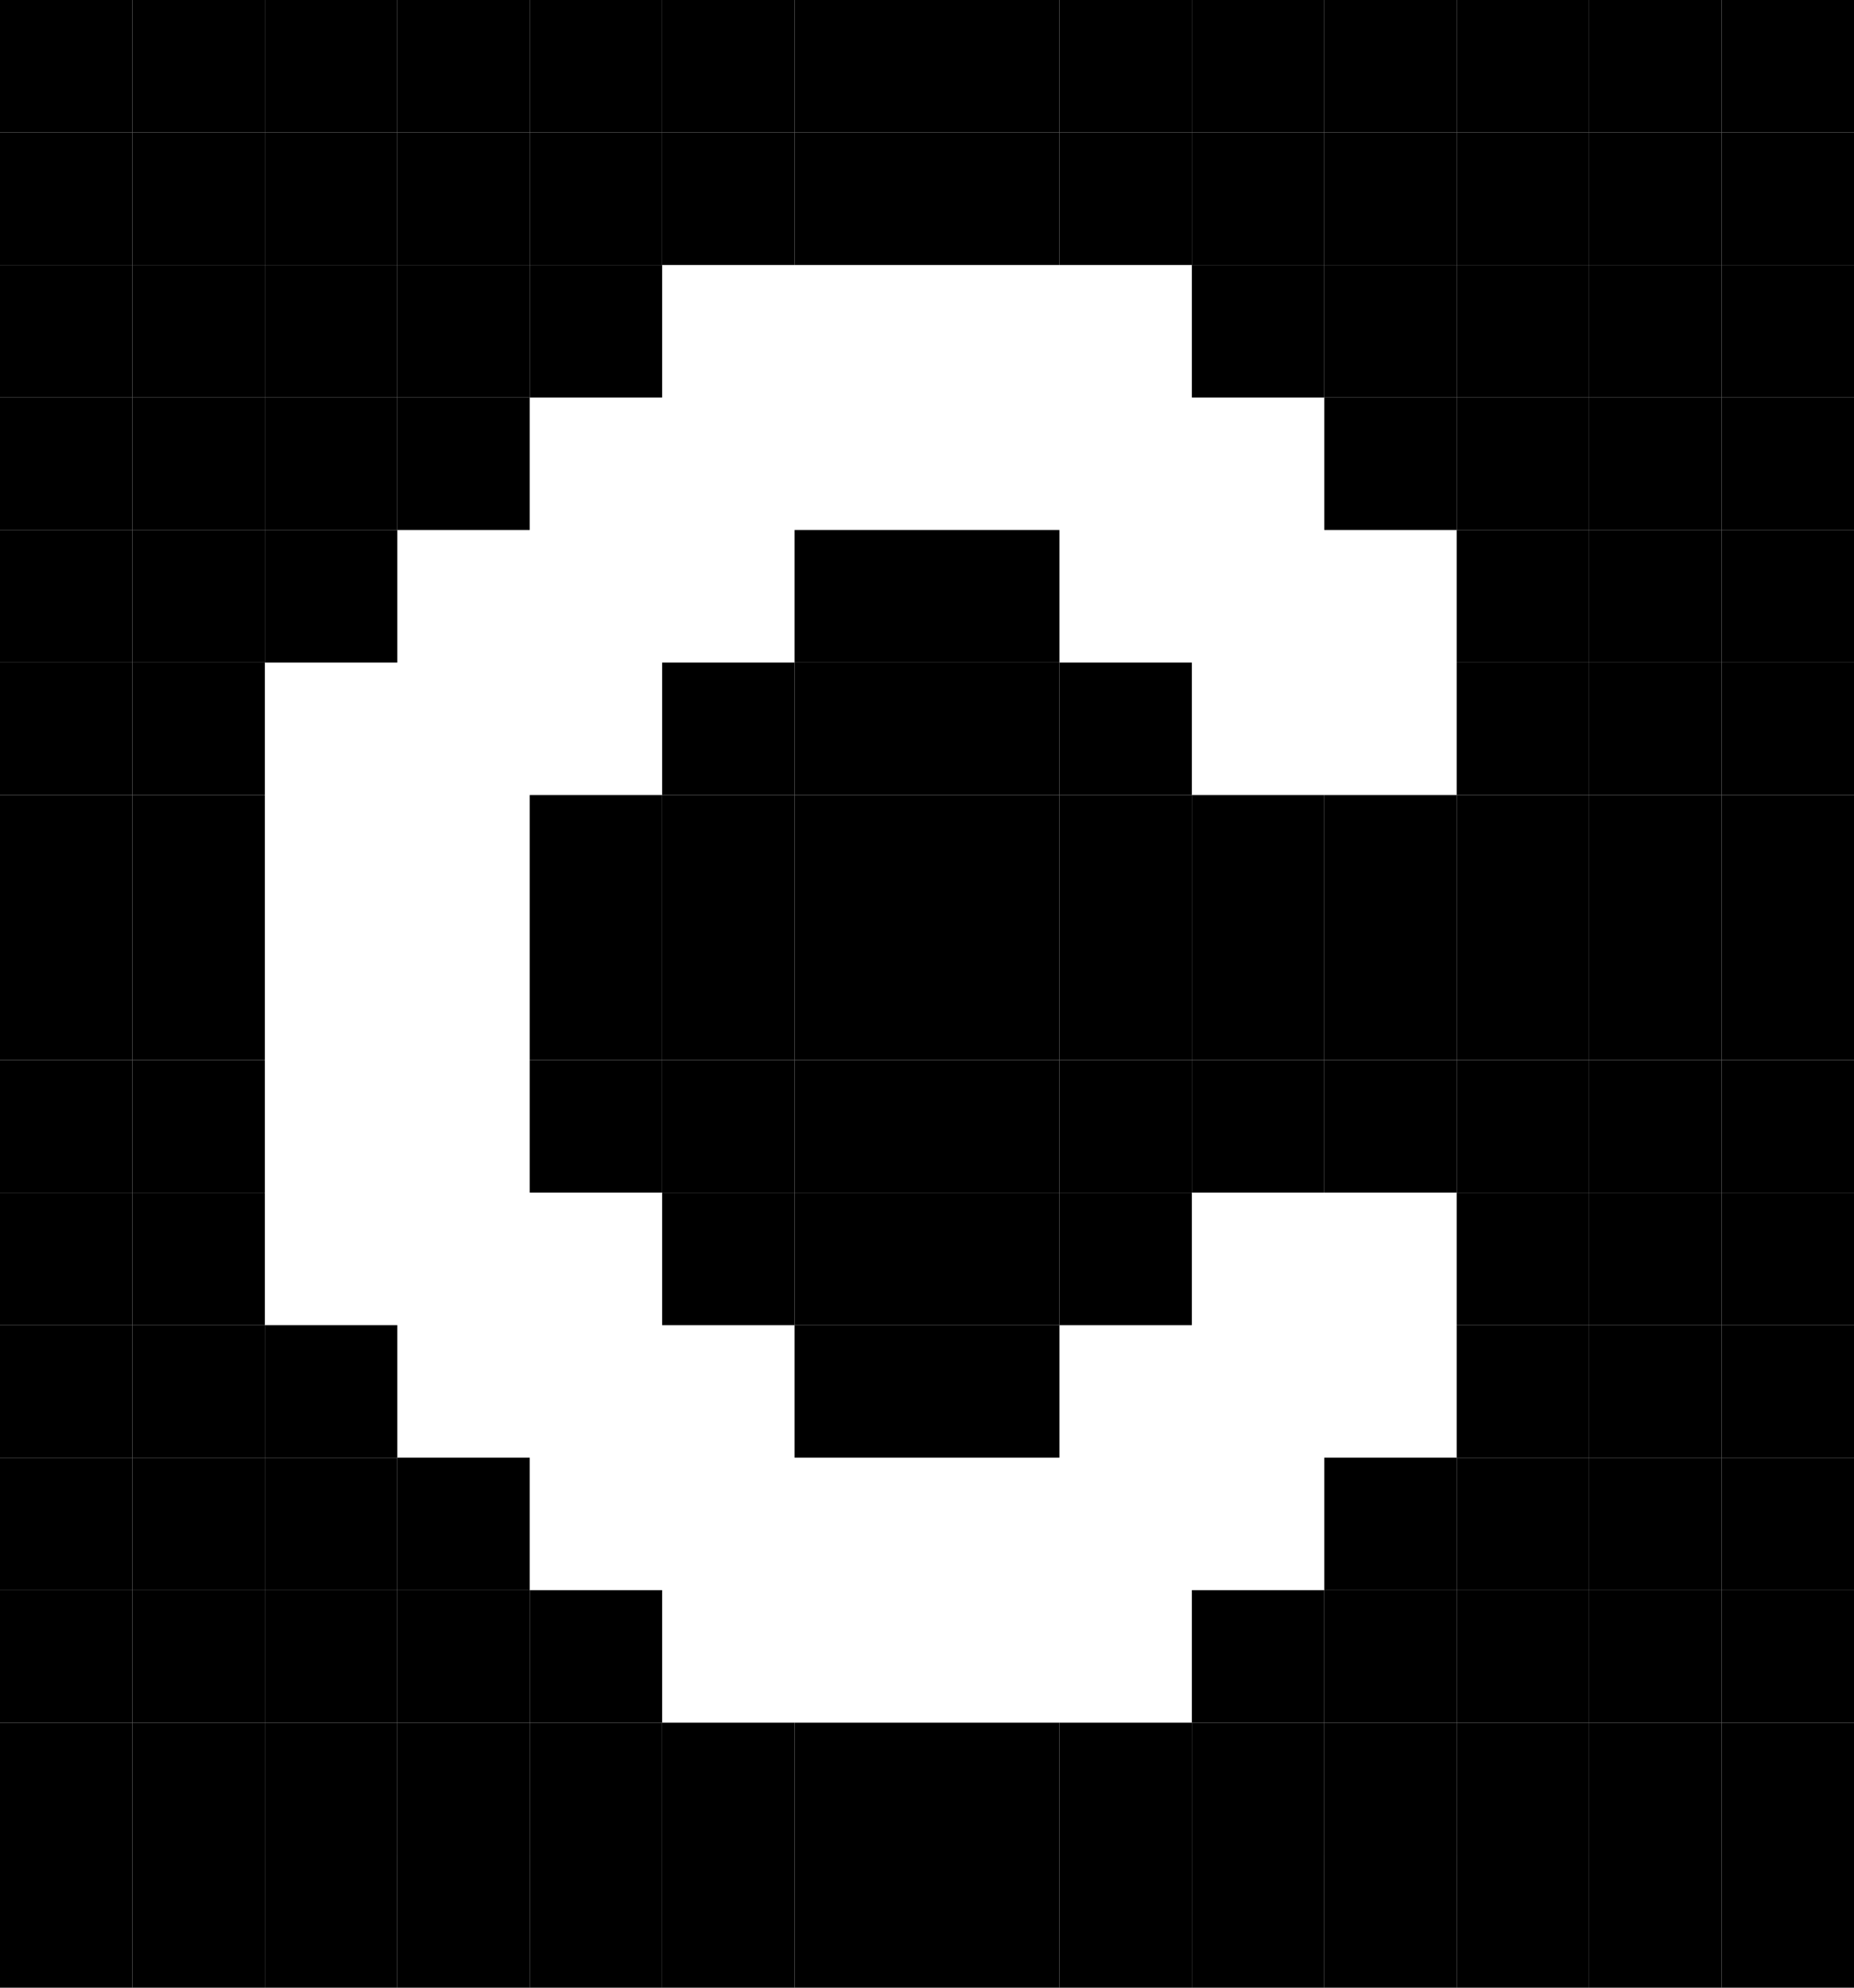<svg xmlns="http://www.w3.org/2000/svg" version="1.1" viewBox="0 0 14 15" preserveAspectRatio="xMidYMid meet"><rect width="1" height="1" x="0" y="0" shape-rendering="geometricPrecision" fill="rgb(0, 0, 0)"></rect><rect width="1" height="1" x="1" y="0" shape-rendering="geometricPrecision" fill="rgb(0, 0, 0)"></rect><rect width="1" height="1" x="2" y="0" shape-rendering="geometricPrecision" fill="rgb(0, 0, 0)"></rect><rect width="1" height="1" x="3" y="0" shape-rendering="geometricPrecision" fill="rgb(0, 0, 0)"></rect><rect width="1" height="1" x="4" y="0" shape-rendering="geometricPrecision" fill="rgb(0, 0, 0)"></rect><rect width="1" height="1" x="5" y="0" shape-rendering="geometricPrecision" fill="rgb(0, 0, 0)"></rect><rect width="1" height="1" x="6" y="0" shape-rendering="geometricPrecision" fill="rgb(0, 0, 0)"></rect><rect width="1" height="1" x="7" y="0" shape-rendering="geometricPrecision" fill="rgb(0, 0, 0)"></rect><rect width="1" height="1" x="8" y="0" shape-rendering="geometricPrecision" fill="rgb(0, 0, 0)"></rect><rect width="1" height="1" x="9" y="0" shape-rendering="geometricPrecision" fill="rgb(0, 0, 0)"></rect><rect width="1" height="1" x="10" y="0" shape-rendering="geometricPrecision" fill="rgb(0, 0, 0)"></rect><rect width="1" height="1" x="11" y="0" shape-rendering="geometricPrecision" fill="rgb(0, 0, 0)"></rect><rect width="1" height="1" x="12" y="0" shape-rendering="geometricPrecision" fill="rgb(0, 0, 0)"></rect><rect width="1" height="1" x="13" y="0" shape-rendering="geometricPrecision" fill="rgb(0, 0, 0)"></rect><rect width="1" height="1" x="0" y="1" shape-rendering="geometricPrecision" fill="rgb(0, 0, 0)"></rect><rect width="1" height="1" x="1" y="1" shape-rendering="geometricPrecision" fill="rgb(0, 0, 0)"></rect><rect width="1" height="1" x="2" y="1" shape-rendering="geometricPrecision" fill="rgb(0, 0, 0)"></rect><rect width="1" height="1" x="3" y="1" shape-rendering="geometricPrecision" fill="rgb(0, 0, 0)"></rect><rect width="1" height="1" x="4" y="1" shape-rendering="geometricPrecision" fill="rgb(0, 0, 0)"></rect><rect width="1" height="1" x="5" y="1" shape-rendering="geometricPrecision" fill="rgb(0, 0, 0)"></rect><rect width="1" height="1" x="6" y="1" shape-rendering="geometricPrecision" fill="rgb(0, 0, 0)"></rect><rect width="1" height="1" x="7" y="1" shape-rendering="geometricPrecision" fill="rgb(0, 0, 0)"></rect><rect width="1" height="1" x="8" y="1" shape-rendering="geometricPrecision" fill="rgb(0, 0, 0)"></rect><rect width="1" height="1" x="9" y="1" shape-rendering="geometricPrecision" fill="rgb(0, 0, 0)"></rect><rect width="1" height="1" x="10" y="1" shape-rendering="geometricPrecision" fill="rgb(0, 0, 0)"></rect><rect width="1" height="1" x="11" y="1" shape-rendering="geometricPrecision" fill="rgb(0, 0, 0)"></rect><rect width="1" height="1" x="12" y="1" shape-rendering="geometricPrecision" fill="rgb(0, 0, 0)"></rect><rect width="1" height="1" x="13" y="1" shape-rendering="geometricPrecision" fill="rgb(0, 0, 0)"></rect><rect width="1" height="1" x="0" y="2" shape-rendering="geometricPrecision" fill="rgb(0, 0, 0)"></rect><rect width="1" height="1" x="1" y="2" shape-rendering="geometricPrecision" fill="rgb(0, 0, 0)"></rect><rect width="1" height="1" x="2" y="2" shape-rendering="geometricPrecision" fill="rgb(0, 0, 0)"></rect><rect width="1" height="1" x="3" y="2" shape-rendering="geometricPrecision" fill="rgb(0, 0, 0)"></rect><rect width="1" height="1" x="4" y="2" shape-rendering="geometricPrecision" fill="rgb(0, 0, 0)"></rect><rect width="1" height="1" x="9" y="2" shape-rendering="geometricPrecision" fill="rgb(0, 0, 0)"></rect><rect width="1" height="1" x="10" y="2" shape-rendering="geometricPrecision" fill="rgb(0, 0, 0)"></rect><rect width="1" height="1" x="11" y="2" shape-rendering="geometricPrecision" fill="rgb(0, 0, 0)"></rect><rect width="1" height="1" x="12" y="2" shape-rendering="geometricPrecision" fill="rgb(0, 0, 0)"></rect><rect width="1" height="1" x="13" y="2" shape-rendering="geometricPrecision" fill="rgb(0, 0, 0)"></rect><rect width="1" height="1" x="0" y="3" shape-rendering="geometricPrecision" fill="rgb(0, 0, 0)"></rect><rect width="1" height="1" x="1" y="3" shape-rendering="geometricPrecision" fill="rgb(0, 0, 0)"></rect><rect width="1" height="1" x="2" y="3" shape-rendering="geometricPrecision" fill="rgb(0, 0, 0)"></rect><rect width="1" height="1" x="3" y="3" shape-rendering="geometricPrecision" fill="rgb(0, 0, 0)"></rect><rect width="1" height="1" x="10" y="3" shape-rendering="geometricPrecision" fill="rgb(0, 0, 0)"></rect><rect width="1" height="1" x="11" y="3" shape-rendering="geometricPrecision" fill="rgb(0, 0, 0)"></rect><rect width="1" height="1" x="12" y="3" shape-rendering="geometricPrecision" fill="rgb(0, 0, 0)"></rect><rect width="1" height="1" x="13" y="3" shape-rendering="geometricPrecision" fill="rgb(0, 0, 0)"></rect><rect width="1" height="1" x="0" y="4" shape-rendering="geometricPrecision" fill="rgb(0, 0, 0)"></rect><rect width="1" height="1" x="1" y="4" shape-rendering="geometricPrecision" fill="rgb(0, 0, 0)"></rect><rect width="1" height="1" x="2" y="4" shape-rendering="geometricPrecision" fill="rgb(0, 0, 0)"></rect><rect width="1" height="1" x="6" y="4" shape-rendering="geometricPrecision" fill="rgb(0, 0, 0)"></rect><rect width="1" height="1" x="7" y="4" shape-rendering="geometricPrecision" fill="rgb(0, 0, 0)"></rect><rect width="1" height="1" x="11" y="4" shape-rendering="geometricPrecision" fill="rgb(0, 0, 0)"></rect><rect width="1" height="1" x="12" y="4" shape-rendering="geometricPrecision" fill="rgb(0, 0, 0)"></rect><rect width="1" height="1" x="13" y="4" shape-rendering="geometricPrecision" fill="rgb(0, 0, 0)"></rect><rect width="1" height="1" x="0" y="5" shape-rendering="geometricPrecision" fill="rgb(0, 0, 0)"></rect><rect width="1" height="1" x="1" y="5" shape-rendering="geometricPrecision" fill="rgb(0, 0, 0)"></rect><rect width="1" height="1" x="5" y="5" shape-rendering="geometricPrecision" fill="rgb(0, 0, 0)"></rect><rect width="1" height="1" x="6" y="5" shape-rendering="geometricPrecision" fill="rgb(0, 0, 0)"></rect><rect width="1" height="1" x="7" y="5" shape-rendering="geometricPrecision" fill="rgb(0, 0, 0)"></rect><rect width="1" height="1" x="8" y="5" shape-rendering="geometricPrecision" fill="rgb(0, 0, 0)"></rect><rect width="1" height="1" x="11" y="5" shape-rendering="geometricPrecision" fill="rgb(0, 0, 0)"></rect><rect width="1" height="1" x="12" y="5" shape-rendering="geometricPrecision" fill="rgb(0, 0, 0)"></rect><rect width="1" height="1" x="13" y="5" shape-rendering="geometricPrecision" fill="rgb(0, 0, 0)"></rect><rect width="1" height="1" x="0" y="6" shape-rendering="geometricPrecision" fill="rgb(0, 0, 0)"></rect><rect width="1" height="1" x="1" y="6" shape-rendering="geometricPrecision" fill="rgb(0, 0, 0)"></rect><rect width="1" height="1" x="4" y="6" shape-rendering="geometricPrecision" fill="rgb(0, 0, 0)"></rect><rect width="1" height="1" x="5" y="6" shape-rendering="geometricPrecision" fill="rgb(0, 0, 0)"></rect><rect width="1" height="1" x="6" y="6" shape-rendering="geometricPrecision" fill="rgb(0, 0, 0)"></rect><rect width="1" height="1" x="7" y="6" shape-rendering="geometricPrecision" fill="rgb(0, 0, 0)"></rect><rect width="1" height="1" x="8" y="6" shape-rendering="geometricPrecision" fill="rgb(0, 0, 0)"></rect><rect width="1" height="1" x="9" y="6" shape-rendering="geometricPrecision" fill="rgb(0, 0, 0)"></rect><rect width="1" height="1" x="10" y="6" shape-rendering="geometricPrecision" fill="rgb(0, 0, 0)"></rect><rect width="1" height="1" x="11" y="6" shape-rendering="geometricPrecision" fill="rgb(0, 0, 0)"></rect><rect width="1" height="1" x="12" y="6" shape-rendering="geometricPrecision" fill="rgb(0, 0, 0)"></rect><rect width="1" height="1" x="13" y="6" shape-rendering="geometricPrecision" fill="rgb(0, 0, 0)"></rect><rect width="1" height="1" x="0" y="7" shape-rendering="geometricPrecision" fill="rgb(0, 0, 0)"></rect><rect width="1" height="1" x="1" y="7" shape-rendering="geometricPrecision" fill="rgb(0, 0, 0)"></rect><rect width="1" height="1" x="4" y="7" shape-rendering="geometricPrecision" fill="rgb(0, 0, 0)"></rect><rect width="1" height="1" x="5" y="7" shape-rendering="geometricPrecision" fill="rgb(0, 0, 0)"></rect><rect width="1" height="1" x="6" y="7" shape-rendering="geometricPrecision" fill="rgb(0, 0, 0)"></rect><rect width="1" height="1" x="7" y="7" shape-rendering="geometricPrecision" fill="rgb(0, 0, 0)"></rect><rect width="1" height="1" x="8" y="7" shape-rendering="geometricPrecision" fill="rgb(0, 0, 0)"></rect><rect width="1" height="1" x="9" y="7" shape-rendering="geometricPrecision" fill="rgb(0, 0, 0)"></rect><rect width="1" height="1" x="10" y="7" shape-rendering="geometricPrecision" fill="rgb(0, 0, 0)"></rect><rect width="1" height="1" x="11" y="7" shape-rendering="geometricPrecision" fill="rgb(0, 0, 0)"></rect><rect width="1" height="1" x="12" y="7" shape-rendering="geometricPrecision" fill="rgb(0, 0, 0)"></rect><rect width="1" height="1" x="13" y="7" shape-rendering="geometricPrecision" fill="rgb(0, 0, 0)"></rect><rect width="1" height="1" x="0" y="8" shape-rendering="geometricPrecision" fill="rgb(0, 0, 0)"></rect><rect width="1" height="1" x="1" y="8" shape-rendering="geometricPrecision" fill="rgb(0, 0, 0)"></rect><rect width="1" height="1" x="4" y="8" shape-rendering="geometricPrecision" fill="rgb(0, 0, 0)"></rect><rect width="1" height="1" x="5" y="8" shape-rendering="geometricPrecision" fill="rgb(0, 0, 0)"></rect><rect width="1" height="1" x="6" y="8" shape-rendering="geometricPrecision" fill="rgb(0, 0, 0)"></rect><rect width="1" height="1" x="7" y="8" shape-rendering="geometricPrecision" fill="rgb(0, 0, 0)"></rect><rect width="1" height="1" x="8" y="8" shape-rendering="geometricPrecision" fill="rgb(0, 0, 0)"></rect><rect width="1" height="1" x="9" y="8" shape-rendering="geometricPrecision" fill="rgb(0, 0, 0)"></rect><rect width="1" height="1" x="10" y="8" shape-rendering="geometricPrecision" fill="rgb(0, 0, 0)"></rect><rect width="1" height="1" x="11" y="8" shape-rendering="geometricPrecision" fill="rgb(0, 0, 0)"></rect><rect width="1" height="1" x="12" y="8" shape-rendering="geometricPrecision" fill="rgb(0, 0, 0)"></rect><rect width="1" height="1" x="13" y="8" shape-rendering="geometricPrecision" fill="rgb(0, 0, 0)"></rect><rect width="1" height="1" x="0" y="9" shape-rendering="geometricPrecision" fill="rgb(0, 0, 0)"></rect><rect width="1" height="1" x="1" y="9" shape-rendering="geometricPrecision" fill="rgb(0, 0, 0)"></rect><rect width="1" height="1" x="5" y="9" shape-rendering="geometricPrecision" fill="rgb(0, 0, 0)"></rect><rect width="1" height="1" x="6" y="9" shape-rendering="geometricPrecision" fill="rgb(0, 0, 0)"></rect><rect width="1" height="1" x="7" y="9" shape-rendering="geometricPrecision" fill="rgb(0, 0, 0)"></rect><rect width="1" height="1" x="8" y="9" shape-rendering="geometricPrecision" fill="rgb(0, 0, 0)"></rect><rect width="1" height="1" x="11" y="9" shape-rendering="geometricPrecision" fill="rgb(0, 0, 0)"></rect><rect width="1" height="1" x="12" y="9" shape-rendering="geometricPrecision" fill="rgb(0, 0, 0)"></rect><rect width="1" height="1" x="13" y="9" shape-rendering="geometricPrecision" fill="rgb(0, 0, 0)"></rect><rect width="1" height="1" x="0" y="10" shape-rendering="geometricPrecision" fill="rgb(0, 0, 0)"></rect><rect width="1" height="1" x="1" y="10" shape-rendering="geometricPrecision" fill="rgb(0, 0, 0)"></rect><rect width="1" height="1" x="2" y="10" shape-rendering="geometricPrecision" fill="rgb(0, 0, 0)"></rect><rect width="1" height="1" x="6" y="10" shape-rendering="geometricPrecision" fill="rgb(0, 0, 0)"></rect><rect width="1" height="1" x="7" y="10" shape-rendering="geometricPrecision" fill="rgb(0, 0, 0)"></rect><rect width="1" height="1" x="11" y="10" shape-rendering="geometricPrecision" fill="rgb(0, 0, 0)"></rect><rect width="1" height="1" x="12" y="10" shape-rendering="geometricPrecision" fill="rgb(0, 0, 0)"></rect><rect width="1" height="1" x="13" y="10" shape-rendering="geometricPrecision" fill="rgb(0, 0, 0)"></rect><rect width="1" height="1" x="0" y="11" shape-rendering="geometricPrecision" fill="rgb(0, 0, 0)"></rect><rect width="1" height="1" x="1" y="11" shape-rendering="geometricPrecision" fill="rgb(0, 0, 0)"></rect><rect width="1" height="1" x="2" y="11" shape-rendering="geometricPrecision" fill="rgb(0, 0, 0)"></rect><rect width="1" height="1" x="3" y="11" shape-rendering="geometricPrecision" fill="rgb(0, 0, 0)"></rect><rect width="1" height="1" x="10" y="11" shape-rendering="geometricPrecision" fill="rgb(0, 0, 0)"></rect><rect width="1" height="1" x="11" y="11" shape-rendering="geometricPrecision" fill="rgb(0, 0, 0)"></rect><rect width="1" height="1" x="12" y="11" shape-rendering="geometricPrecision" fill="rgb(0, 0, 0)"></rect><rect width="1" height="1" x="13" y="11" shape-rendering="geometricPrecision" fill="rgb(0, 0, 0)"></rect><rect width="1" height="1" x="0" y="12" shape-rendering="geometricPrecision" fill="rgb(0, 0, 0)"></rect><rect width="1" height="1" x="1" y="12" shape-rendering="geometricPrecision" fill="rgb(0, 0, 0)"></rect><rect width="1" height="1" x="2" y="12" shape-rendering="geometricPrecision" fill="rgb(0, 0, 0)"></rect><rect width="1" height="1" x="3" y="12" shape-rendering="geometricPrecision" fill="rgb(0, 0, 0)"></rect><rect width="1" height="1" x="4" y="12" shape-rendering="geometricPrecision" fill="rgb(0, 0, 0)"></rect><rect width="1" height="1" x="9" y="12" shape-rendering="geometricPrecision" fill="rgb(0, 0, 0)"></rect><rect width="1" height="1" x="10" y="12" shape-rendering="geometricPrecision" fill="rgb(0, 0, 0)"></rect><rect width="1" height="1" x="11" y="12" shape-rendering="geometricPrecision" fill="rgb(0, 0, 0)"></rect><rect width="1" height="1" x="12" y="12" shape-rendering="geometricPrecision" fill="rgb(0, 0, 0)"></rect><rect width="1" height="1" x="13" y="12" shape-rendering="geometricPrecision" fill="rgb(0, 0, 0)"></rect><rect width="1" height="1" x="0" y="13" shape-rendering="geometricPrecision" fill="rgb(0, 0, 0)"></rect><rect width="1" height="1" x="1" y="13" shape-rendering="geometricPrecision" fill="rgb(0, 0, 0)"></rect><rect width="1" height="1" x="2" y="13" shape-rendering="geometricPrecision" fill="rgb(0, 0, 0)"></rect><rect width="1" height="1" x="3" y="13" shape-rendering="geometricPrecision" fill="rgb(0, 0, 0)"></rect><rect width="1" height="1" x="4" y="13" shape-rendering="geometricPrecision" fill="rgb(0, 0, 0)"></rect><rect width="1" height="1" x="5" y="13" shape-rendering="geometricPrecision" fill="rgb(0, 0, 0)"></rect><rect width="1" height="1" x="6" y="13" shape-rendering="geometricPrecision" fill="rgb(0, 0, 0)"></rect><rect width="1" height="1" x="7" y="13" shape-rendering="geometricPrecision" fill="rgb(0, 0, 0)"></rect><rect width="1" height="1" x="8" y="13" shape-rendering="geometricPrecision" fill="rgb(0, 0, 0)"></rect><rect width="1" height="1" x="9" y="13" shape-rendering="geometricPrecision" fill="rgb(0, 0, 0)"></rect><rect width="1" height="1" x="10" y="13" shape-rendering="geometricPrecision" fill="rgb(0, 0, 0)"></rect><rect width="1" height="1" x="11" y="13" shape-rendering="geometricPrecision" fill="rgb(0, 0, 0)"></rect><rect width="1" height="1" x="12" y="13" shape-rendering="geometricPrecision" fill="rgb(0, 0, 0)"></rect><rect width="1" height="1" x="13" y="13" shape-rendering="geometricPrecision" fill="rgb(0, 0, 0)"></rect><rect width="1" height="1" x="0" y="14" shape-rendering="geometricPrecision" fill="rgb(0, 0, 0)"></rect><rect width="1" height="1" x="1" y="14" shape-rendering="geometricPrecision" fill="rgb(0, 0, 0)"></rect><rect width="1" height="1" x="2" y="14" shape-rendering="geometricPrecision" fill="rgb(0, 0, 0)"></rect><rect width="1" height="1" x="3" y="14" shape-rendering="geometricPrecision" fill="rgb(0, 0, 0)"></rect><rect width="1" height="1" x="4" y="14" shape-rendering="geometricPrecision" fill="rgb(0, 0, 0)"></rect><rect width="1" height="1" x="5" y="14" shape-rendering="geometricPrecision" fill="rgb(0, 0, 0)"></rect><rect width="1" height="1" x="6" y="14" shape-rendering="geometricPrecision" fill="rgb(0, 0, 0)"></rect><rect width="1" height="1" x="7" y="14" shape-rendering="geometricPrecision" fill="rgb(0, 0, 0)"></rect><rect width="1" height="1" x="8" y="14" shape-rendering="geometricPrecision" fill="rgb(0, 0, 0)"></rect><rect width="1" height="1" x="9" y="14" shape-rendering="geometricPrecision" fill="rgb(0, 0, 0)"></rect><rect width="1" height="1" x="10" y="14" shape-rendering="geometricPrecision" fill="rgb(0, 0, 0)"></rect><rect width="1" height="1" x="11" y="14" shape-rendering="geometricPrecision" fill="rgb(0, 0, 0)"></rect><rect width="1" height="1" x="12" y="14" shape-rendering="geometricPrecision" fill="rgb(0, 0, 0)"></rect><rect width="1" height="1" x="13" y="14" shape-rendering="geometricPrecision" fill="rgb(0, 0, 0)"></rect></svg>
